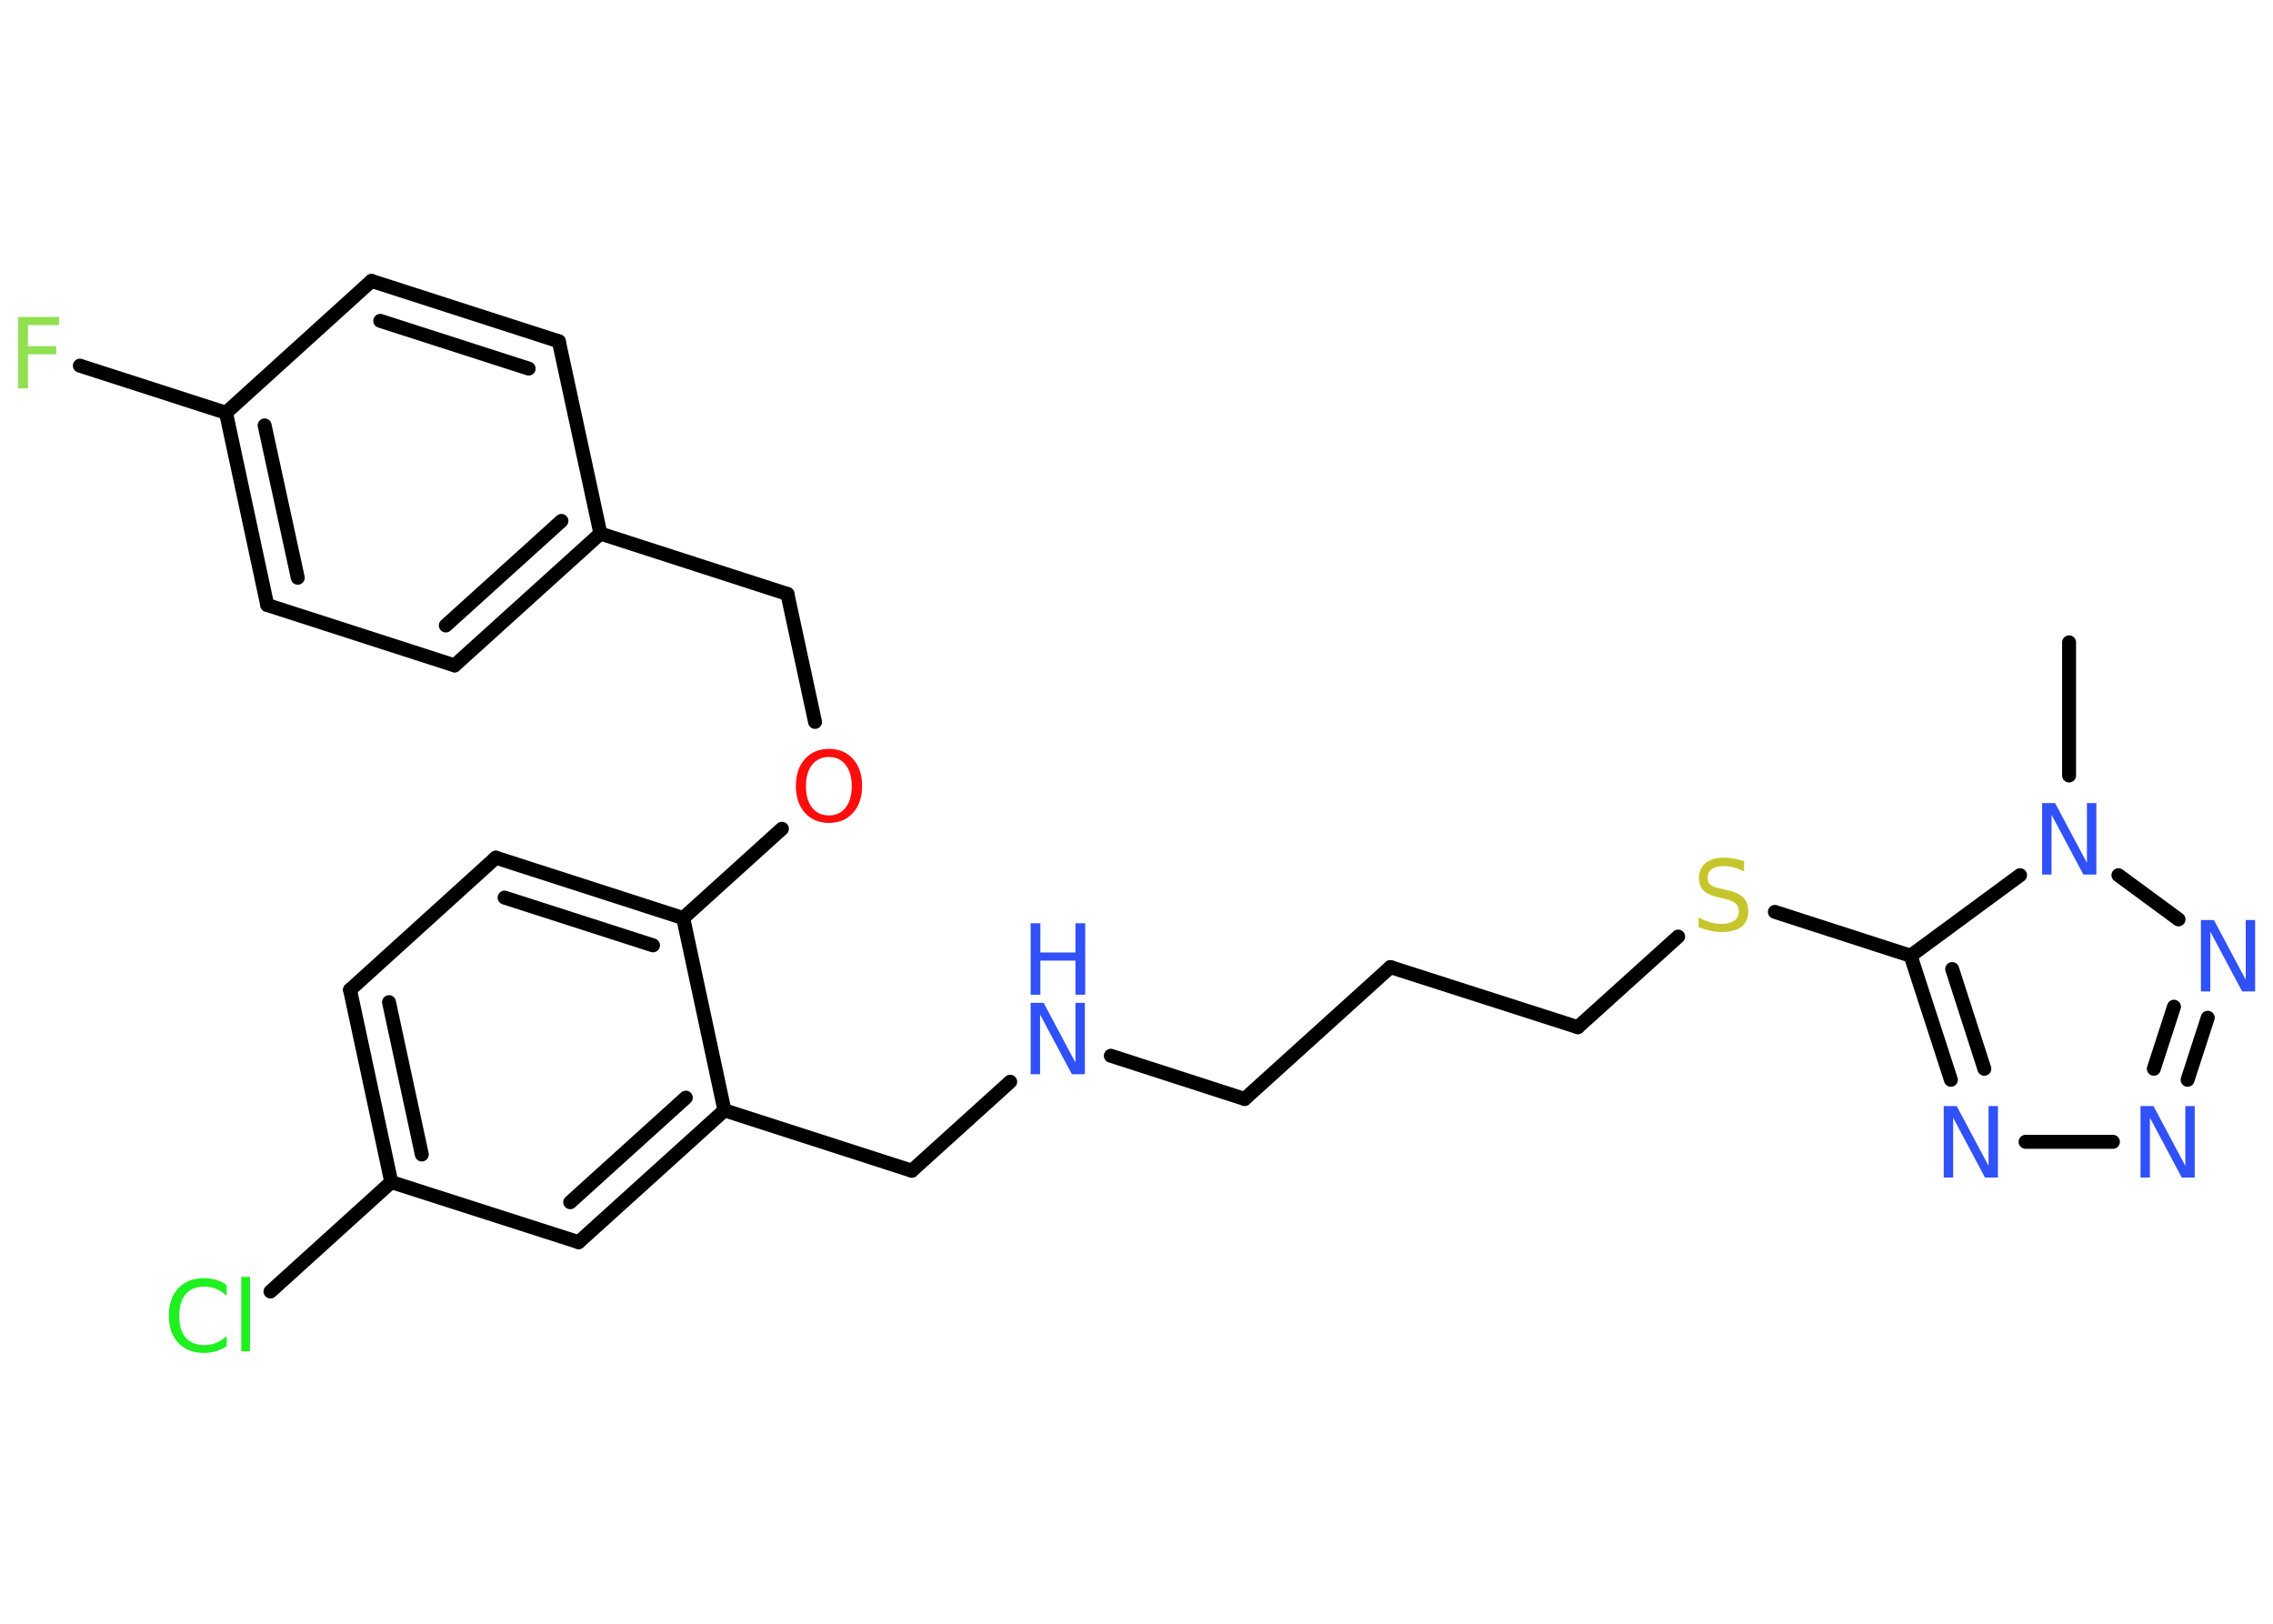 <?xml version='1.0' encoding='UTF-8'?>
<!DOCTYPE svg PUBLIC "-//W3C//DTD SVG 1.1//EN" "http://www.w3.org/Graphics/SVG/1.1/DTD/svg11.dtd">
<svg version='1.2' xmlns='http://www.w3.org/2000/svg' xmlns:xlink='http://www.w3.org/1999/xlink' width='70.0mm' height='50.0mm' viewBox='0 0 70.0 50.0'>
  <desc>Generated by the Chemistry Development Kit (http://github.com/cdk)</desc>
  <g stroke-linecap='round' stroke-linejoin='round' stroke='#000000' stroke-width='.43' fill='#3050F8'>
    <rect x='.0' y='.0' width='70.0' height='50.0' fill='#FFFFFF' stroke='none'/>
    <g id='mol1' class='mol'>
      <line id='mol1bnd1' class='bond' x1='63.72' y1='19.78' x2='63.72' y2='23.88'/>
      <line id='mol1bnd2' class='bond' x1='65.24' y1='26.95' x2='67.09' y2='28.31'/>
      <g id='mol1bnd3' class='bond'>
        <line x1='67.37' y1='33.25' x2='67.99' y2='31.34'/>
        <line x1='66.33' y1='32.91' x2='66.95' y2='31.0'/>
      </g>
      <line id='mol1bnd4' class='bond' x1='65.07' y1='35.16' x2='62.38' y2='35.16'/>
      <g id='mol1bnd5' class='bond'>
        <line x1='58.84' y1='29.43' x2='60.08' y2='33.25'/>
        <line x1='60.12' y1='29.84' x2='61.11' y2='32.91'/>
      </g>
      <line id='mol1bnd6' class='bond' x1='62.21' y1='26.95' x2='58.84' y2='29.43'/>
      <line id='mol1bnd7' class='bond' x1='58.84' y1='29.43' x2='54.66' y2='28.08'/>
      <line id='mol1bnd8' class='bond' x1='51.68' y1='28.84' x2='48.59' y2='31.63'/>
      <line id='mol1bnd9' class='bond' x1='48.59' y1='31.63' x2='42.82' y2='29.78'/>
      <line id='mol1bnd10' class='bond' x1='42.82' y1='29.78' x2='38.33' y2='33.84'/>
      <line id='mol1bnd11' class='bond' x1='38.33' y1='33.84' x2='34.21' y2='32.51'/>
      <line id='mol1bnd12' class='bond' x1='31.11' y1='33.31' x2='28.08' y2='36.05'/>
      <line id='mol1bnd13' class='bond' x1='28.08' y1='36.05' x2='22.31' y2='34.19'/>
      <g id='mol1bnd14' class='bond'>
        <line x1='17.82' y1='38.25' x2='22.31' y2='34.19'/>
        <line x1='17.56' y1='37.02' x2='21.12' y2='33.8'/>
      </g>
      <line id='mol1bnd15' class='bond' x1='17.82' y1='38.25' x2='12.05' y2='36.4'/>
      <line id='mol1bnd16' class='bond' x1='12.05' y1='36.4' x2='8.33' y2='39.77'/>
      <g id='mol1bnd17' class='bond'>
        <line x1='10.78' y1='30.48' x2='12.05' y2='36.4'/>
        <line x1='11.98' y1='30.86' x2='12.99' y2='35.55'/>
      </g>
      <line id='mol1bnd18' class='bond' x1='10.78' y1='30.48' x2='15.27' y2='26.41'/>
      <g id='mol1bnd19' class='bond'>
        <line x1='21.04' y1='28.27' x2='15.27' y2='26.41'/>
        <line x1='20.11' y1='29.11' x2='15.54' y2='27.64'/>
      </g>
      <line id='mol1bnd20' class='bond' x1='22.31' y1='34.19' x2='21.04' y2='28.27'/>
      <line id='mol1bnd21' class='bond' x1='21.04' y1='28.27' x2='24.08' y2='25.52'/>
      <line id='mol1bnd22' class='bond' x1='25.1' y1='22.23' x2='24.25' y2='18.29'/>
      <line id='mol1bnd23' class='bond' x1='24.25' y1='18.29' x2='18.49' y2='16.43'/>
      <g id='mol1bnd24' class='bond'>
        <line x1='14.0' y1='20.49' x2='18.49' y2='16.43'/>
        <line x1='13.73' y1='19.26' x2='17.29' y2='16.04'/>
      </g>
      <line id='mol1bnd25' class='bond' x1='14.0' y1='20.49' x2='8.23' y2='18.63'/>
      <g id='mol1bnd26' class='bond'>
        <line x1='6.96' y1='12.71' x2='8.23' y2='18.63'/>
        <line x1='8.15' y1='13.1' x2='9.17' y2='17.79'/>
      </g>
      <line id='mol1bnd27' class='bond' x1='6.96' y1='12.71' x2='2.46' y2='11.26'/>
      <line id='mol1bnd28' class='bond' x1='6.96' y1='12.71' x2='11.44' y2='8.65'/>
      <g id='mol1bnd29' class='bond'>
        <line x1='17.21' y1='10.51' x2='11.44' y2='8.65'/>
        <line x1='16.28' y1='11.35' x2='11.71' y2='9.88'/>
      </g>
      <line id='mol1bnd30' class='bond' x1='18.49' y1='16.43' x2='17.21' y2='10.51'/>
      <path id='mol1atm2' class='atom' d='M62.89 24.73h.4l.98 1.84v-1.84h.29v2.2h-.4l-.98 -1.84v1.84h-.29v-2.2z' stroke='none'/>
      <path id='mol1atm3' class='atom' d='M67.78 28.33h.4l.98 1.84v-1.84h.29v2.2h-.4l-.98 -1.84v1.84h-.29v-2.2z' stroke='none'/>
      <path id='mol1atm4' class='atom' d='M65.92 34.06h.4l.98 1.84v-1.84h.29v2.2h-.4l-.98 -1.84v1.84h-.29v-2.2z' stroke='none'/>
      <path id='mol1atm5' class='atom' d='M59.86 34.06h.4l.98 1.84v-1.84h.29v2.2h-.4l-.98 -1.84v1.84h-.29v-2.2z' stroke='none'/>
      <path id='mol1atm7' class='atom' d='M53.71 26.54v.29q-.17 -.08 -.32 -.12q-.15 -.04 -.29 -.04q-.24 .0 -.38 .09q-.13 .09 -.13 .27q.0 .15 .09 .22q.09 .07 .33 .12l.18 .04q.33 .07 .49 .22q.16 .16 .16 .43q.0 .32 -.21 .48q-.21 .16 -.63 .16q-.16 .0 -.33 -.04q-.18 -.04 -.36 -.11v-.3q.18 .1 .36 .15q.17 .05 .34 .05q.26 .0 .4 -.1q.14 -.1 .14 -.28q.0 -.16 -.1 -.25q-.1 -.09 -.32 -.14l-.18 -.04q-.33 -.07 -.48 -.21q-.15 -.14 -.15 -.39q.0 -.29 .2 -.46q.2 -.17 .57 -.17q.15 .0 .31 .03q.16 .03 .33 .08z' stroke='none' fill='#C6C62C'/>
      <g id='mol1atm11' class='atom'>
        <path d='M31.74 30.88h.4l.98 1.84v-1.84h.29v2.2h-.4l-.98 -1.84v1.84h-.29v-2.2z' stroke='none'/>
        <path d='M31.74 28.43h.3v.9h1.08v-.9h.3v2.2h-.3v-1.05h-1.08v1.05h-.3v-2.2z' stroke='none'/>
      </g>
      <path id='mol1atm16' class='atom' d='M6.98 39.58v.32q-.15 -.14 -.32 -.21q-.17 -.07 -.36 -.07q-.38 .0 -.58 .23q-.2 .23 -.2 .67q.0 .44 .2 .67q.2 .23 .58 .23q.19 .0 .36 -.07q.17 -.07 .32 -.21v.31q-.16 .11 -.33 .16q-.17 .05 -.37 .05q-.5 .0 -.79 -.31q-.29 -.31 -.29 -.84q.0 -.53 .29 -.84q.29 -.31 .79 -.31q.2 .0 .37 .05q.18 .05 .33 .16zM7.43 39.32h.27v2.29h-.27v-2.29z' stroke='none' fill='#1FF01F'/>
      <path id='mol1atm20' class='atom' d='M25.53 23.31q-.33 .0 -.52 .24q-.19 .24 -.19 .66q.0 .42 .19 .66q.19 .24 .52 .24q.32 .0 .51 -.24q.19 -.24 .19 -.66q.0 -.42 -.19 -.66q-.19 -.24 -.51 -.24zM25.53 23.06q.46 .0 .74 .31q.28 .31 .28 .83q.0 .52 -.28 .83q-.28 .31 -.74 .31q-.46 .0 -.74 -.31q-.28 -.31 -.28 -.83q.0 -.52 .28 -.83q.28 -.31 .74 -.31z' stroke='none' fill='#FF0D0D'/>
      <path id='mol1atm26' class='atom' d='M.56 9.76h1.26v.25h-.96v.65h.87v.25h-.87v1.05h-.3v-2.2z' stroke='none' fill='#90E050'/>
    </g>
  </g>
</svg>

